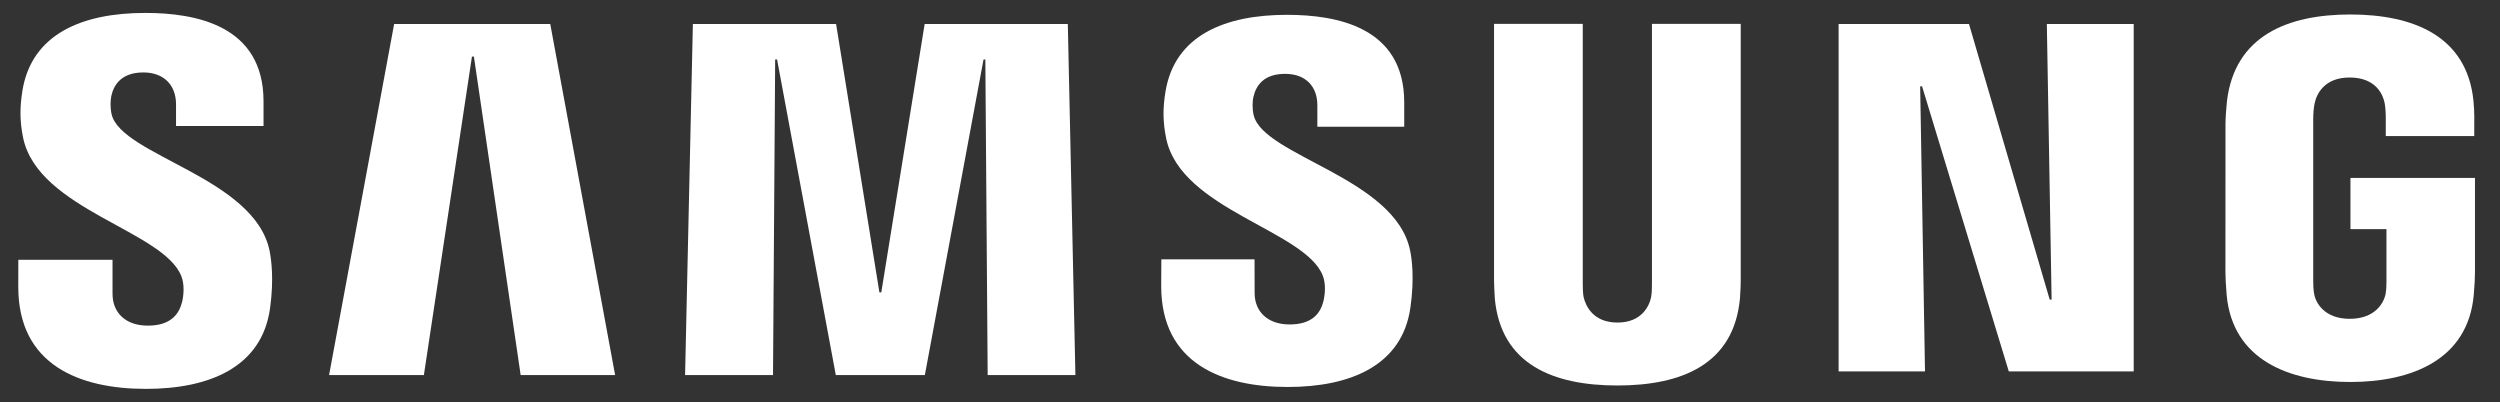 <?xml version="1.0" encoding="UTF-8"?>
<svg width="87px" height="14px" viewBox="0 0 87 14" version="1.1" xmlns="http://www.w3.org/2000/svg" xmlns:xlink="http://www.w3.org/1999/xlink">
    <rect x="0" y="0" width="87" height="14" fill="#333333" stroke="none"/>
    <!-- Generator: Sketch 51.3 (57544) - http://www.bohemiancoding.com/sketch -->
    <title>Group 51</title>
    <desc>Created with Sketch.</desc>
    <defs></defs>
    <g id="1.-Desktop" stroke="none" stroke-width="1" fill="none" fill-rule="evenodd">
        <g id="Acceuil" transform="translate(-470, -550)">
            <g id="Accroche" transform="translate(158, 283.124)">
                <g id="Logos-références" transform="translate(161, 261.163)">
                    <g id="Group-2" transform="translate(0, 2.713)">
                        <g id="Group-51" transform="translate(151, 3)">
                            <polygon id="Clip-44" points="0.636 0.451 86.129 0.451 86.129 13.533 0.636 13.533"></polygon>
                            <polygon id="Fill-43" fill="#FFFFFF" points="71.396 10.426 71.23 0.836 74.253 0.836 74.253 12.925 69.906 12.925 66.888 3.005 66.822 3.005 66.99 12.925 63.984 12.925 63.984 0.836 68.521 0.836 71.33 10.426"></polygon>
                            <polygon id="Fill-45" fill="#FFFFFF" points="16.424 1.969 14.751 13.052 11.452 13.052 13.716 0.836 19.149 0.836 21.406 13.052 18.119 13.052 16.492 1.969"></polygon>
                            <polygon id="Fill-46" fill="#FFFFFF" points="30.669 10.175 32.178 0.836 37.16 0.836 37.424 13.052 34.371 13.052 34.29 2.069 34.227 2.069 32.185 13.052 29.086 13.052 27.042 2.069 26.976 2.069 26.901 13.052 23.841 13.052 24.112 0.836 29.096 0.836 30.603 10.175"></polygon>
                            <path d="M6.309,9.606 C6.428,9.901 6.392,10.282 6.336,10.512 C6.233,10.917 5.957,11.332 5.146,11.332 C4.38,11.332 3.916,10.893 3.916,10.224 L3.916,9.042 L0.638,9.042 L0.636,9.987 C0.636,12.71 2.78,13.533 5.078,13.533 C7.288,13.533 9.107,12.778 9.396,10.741 C9.545,9.686 9.432,8.995 9.383,8.734 C8.868,6.177 4.231,5.413 3.886,3.984 C3.828,3.74 3.845,3.479 3.874,3.339 C3.959,2.951 4.226,2.521 4.99,2.521 C5.703,2.521 6.126,2.963 6.126,3.63 C6.126,3.855 6.126,4.385 6.126,4.385 L9.171,4.385 L9.171,3.527 C9.171,0.865 6.783,0.45 5.054,0.45 C2.88,0.45 1.105,1.168 0.78,3.156 C0.692,3.706 0.68,4.194 0.807,4.807 C1.342,7.3 5.679,8.023 6.309,9.606 Z" id="Fill-47" fill="#FFFFFF"></path>
                            <path d="M46.029,9.584 C46.149,9.877 46.11,10.248 46.056,10.478 C45.956,10.883 45.683,11.291 44.877,11.291 C44.122,11.291 43.661,10.851 43.661,10.197 L43.658,9.025 L40.415,9.025 L40.41,9.957 C40.41,12.653 42.535,13.467 44.809,13.467 C46.994,13.467 48.796,12.722 49.082,10.705 C49.231,9.657 49.126,8.976 49.072,8.719 C48.559,6.187 43.971,5.43 43.629,4.013 C43.57,3.769 43.587,3.513 43.617,3.381 C43.705,2.988 43.966,2.57 44.723,2.57 C45.431,2.57 45.844,3 45.844,3.664 C45.844,3.886 45.844,4.411 45.844,4.411 L48.867,4.411 L48.867,3.562 C48.867,0.929 46.498,0.516 44.784,0.516 C42.635,0.516 40.874,1.224 40.557,3.2 C40.469,3.742 40.459,4.221 40.586,4.831 C41.111,7.3 45.407,8.018 46.029,9.584 Z" id="Fill-48" fill="#FFFFFF"></path>
                            <path d="M56.289,11.225 C57.136,11.225 57.4,10.639 57.459,10.338 C57.483,10.206 57.49,10.031 57.488,9.872 L57.488,0.831 L60.577,0.831 L60.577,9.594 C60.584,9.818 60.562,10.28 60.55,10.395 C60.333,12.675 58.531,13.415 56.286,13.415 C54.04,13.415 52.235,12.675 52.02,10.395 C52.01,10.28 51.988,9.816 51.993,9.594 L51.993,0.831 L55.08,0.831 L55.08,9.869 C55.08,10.028 55.085,10.206 55.109,10.336 C55.178,10.636 55.434,11.225 56.289,11.225 Z" id="Fill-49" fill="#FFFFFF"></path>
                            <path d="M81.772,11.095 C82.656,11.095 82.966,10.536 83.022,10.211 C83.044,10.072 83.052,9.901 83.049,9.747 L83.049,7.974 L81.796,7.974 L81.796,6.192 L86.129,6.192 L86.129,9.471 C86.126,9.701 86.121,9.869 86.085,10.277 C85.882,12.5 83.953,13.293 81.789,13.293 C79.621,13.293 77.696,12.5 77.489,10.277 C77.454,9.869 77.45,9.701 77.445,9.471 L77.447,4.328 C77.447,4.111 77.474,3.728 77.498,3.522 C77.769,1.239 79.621,0.504 81.789,0.504 C83.955,0.504 85.853,1.234 86.078,3.522 C86.117,3.911 86.104,4.328 86.104,4.328 L86.104,4.736 L83.025,4.736 L83.025,4.052 C83.027,4.055 83.02,3.762 82.986,3.588 C82.934,3.317 82.7,2.697 81.767,2.697 C80.876,2.697 80.617,3.283 80.551,3.588 C80.514,3.75 80.5,3.967 80.5,4.165 L80.5,9.752 C80.497,9.906 80.507,10.077 80.531,10.216 C80.58,10.536 80.888,11.095 81.772,11.095 Z" id="Fill-50" fill="#FFFFFF"></path>
                        </g>
                    </g>
                </g>
            </g>
        </g>
    </g>
</svg>